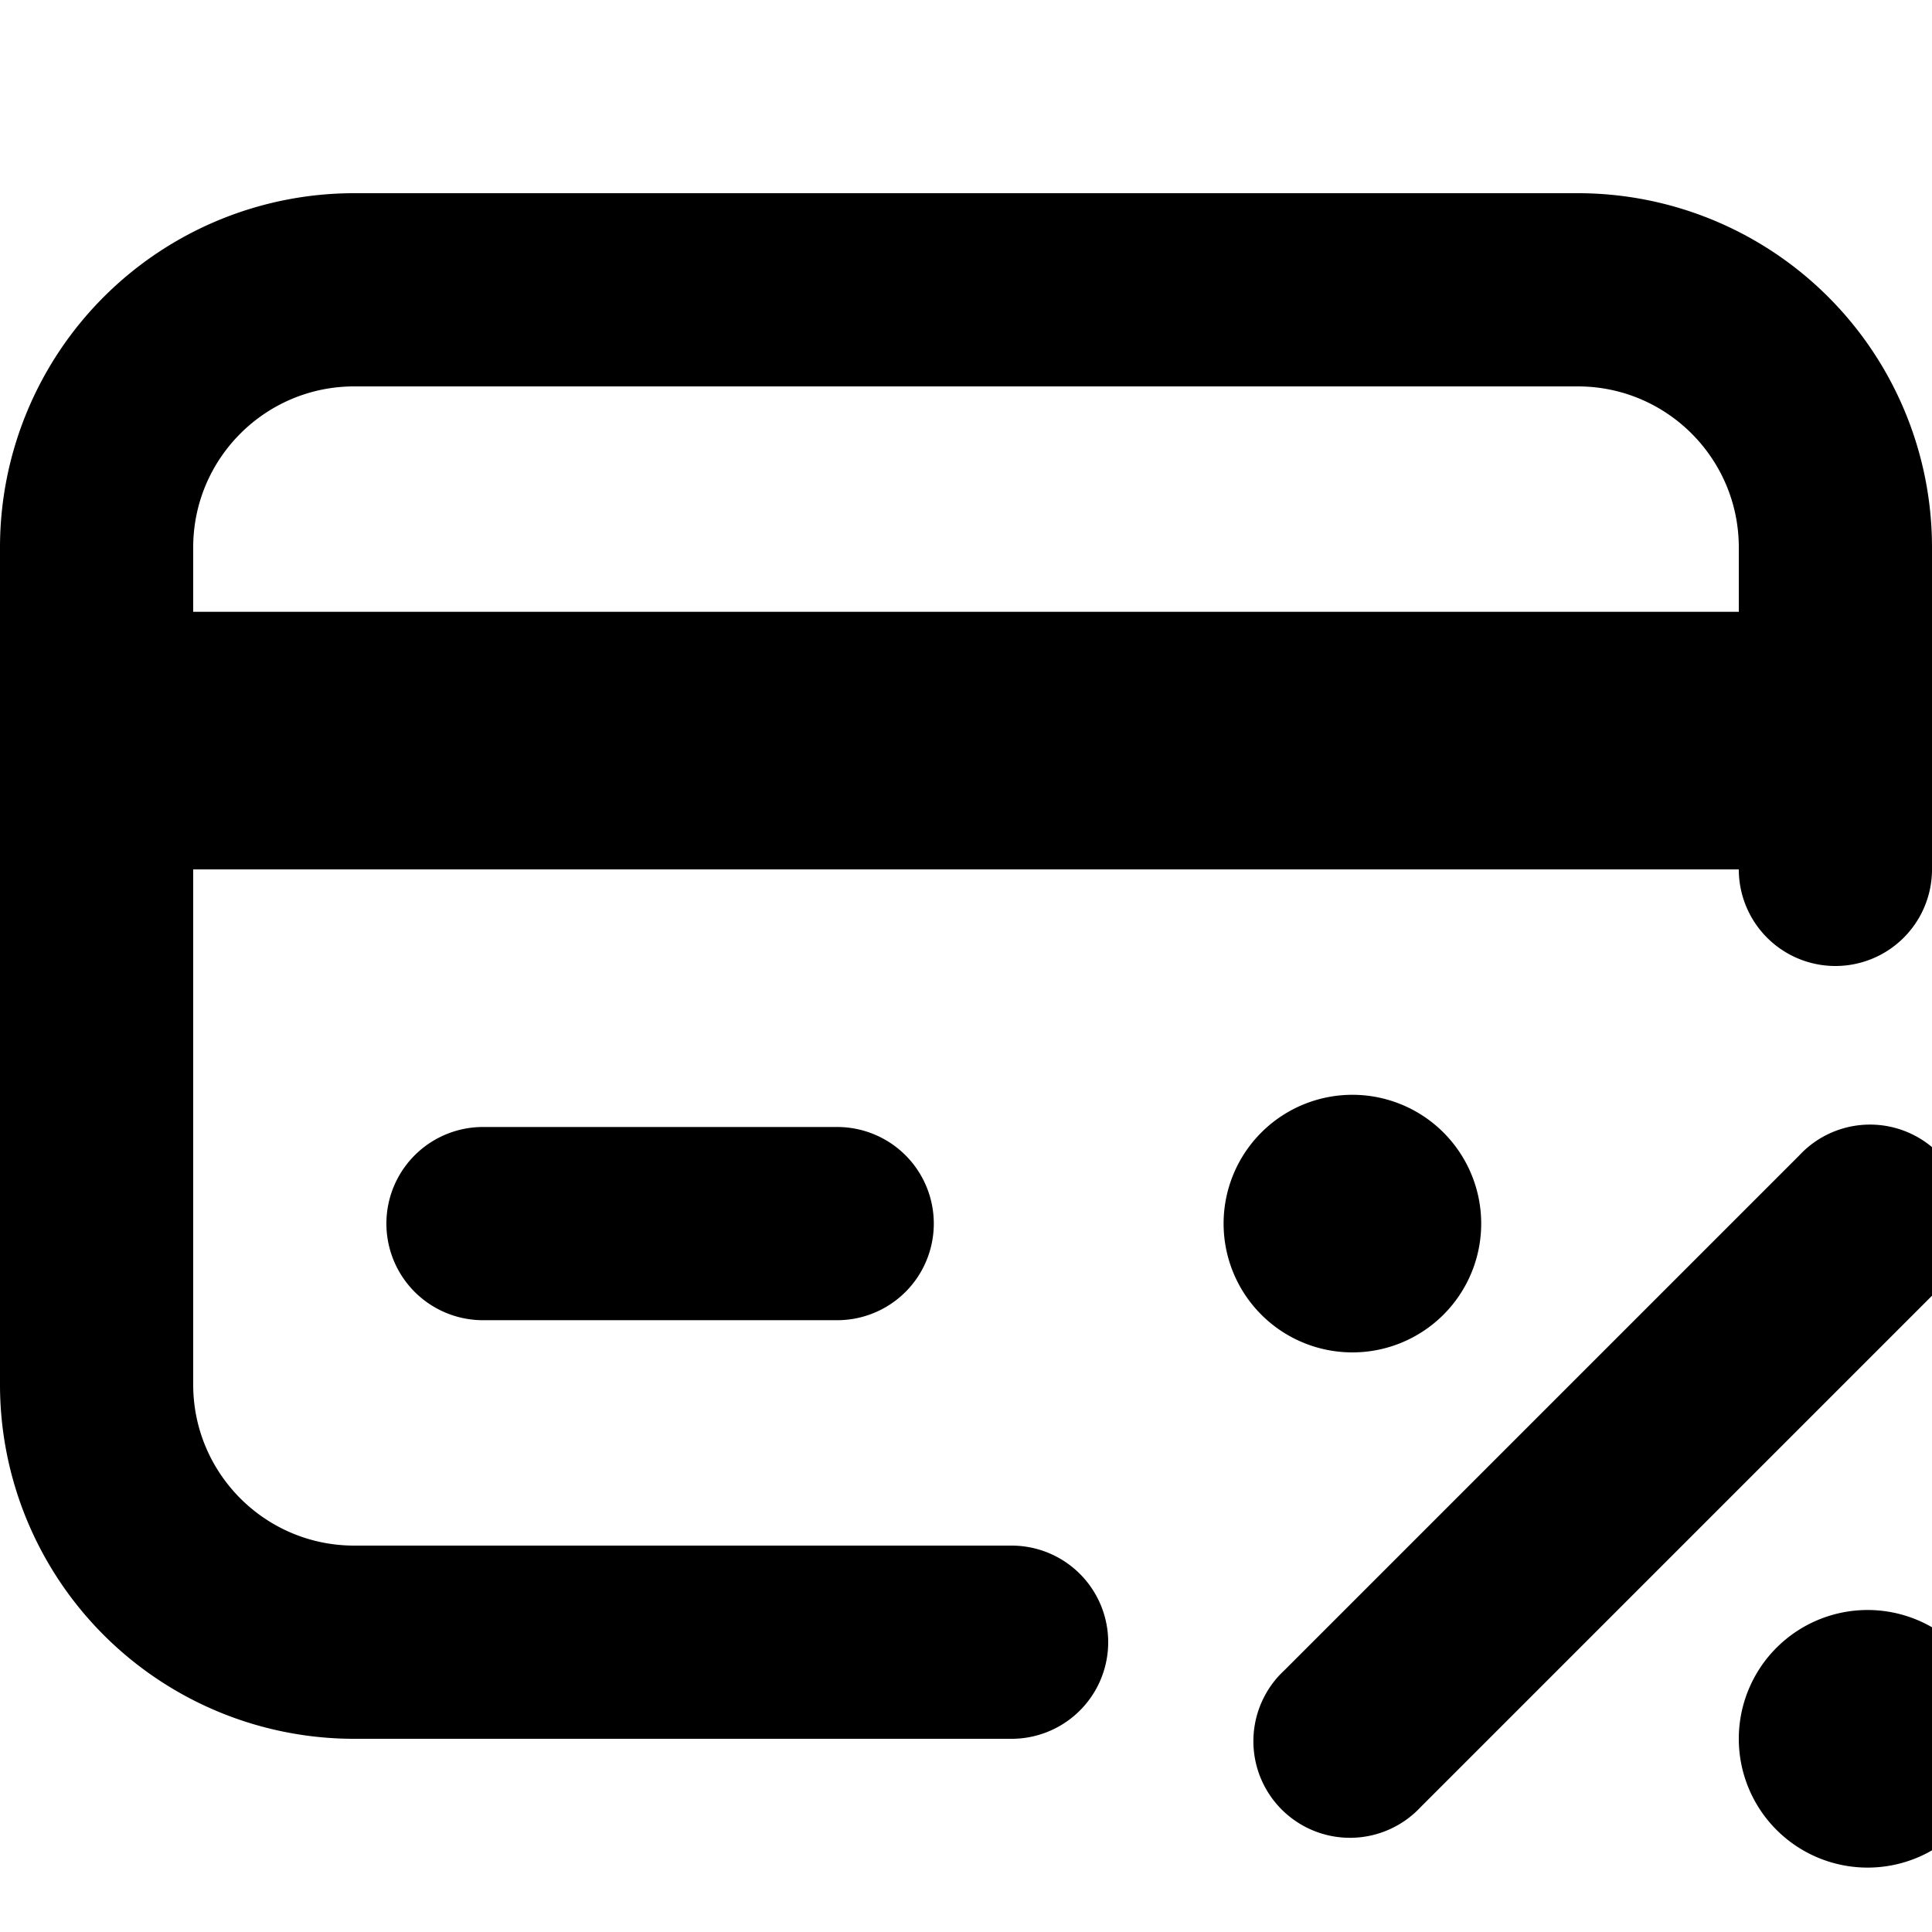 <svg xmlns="http://www.w3.org/2000/svg" viewBox="2.5 2.5 15 15"><path fill-rule="evenodd" d="M5.25 4a2.75 2.75 0 0 0-2.75 2.75v6.5a2.75 2.75 0 0 0 2.75 2.75h5.104a.75.75 0 0 0 0-1.5h-5.104c-.69 0-1.25-.56-1.25-1.25v-4h12a.75.75 0 0 0 1.5 0v-2.5a2.75 2.75 0 0 0-2.75-2.75h-9.5Zm10.75 3.25v-.5c0-.69-.56-1.25-1.25-1.25h-9.5c-.69 0-1.25.56-1.25 1.25v.5h12Z"/><path d="M16.47 11.47a.75.75 0 1 1 1.06 1.06l-4 4a.75.75 0 1 1-1.06-1.06l4-4Z"/><path d="M13 13a1 1 0 1 0 0-2 1 1 0 0 0 0 2Z"/><path d="M18 16a1 1 0 1 1-2 0 1 1 0 0 1 2 0Z"/><path d="M6.25 11.25a.75.75 0 0 0 0 1.5h2.75a.75.75 0 0 0 0-1.5h-2.75Z"/></svg>